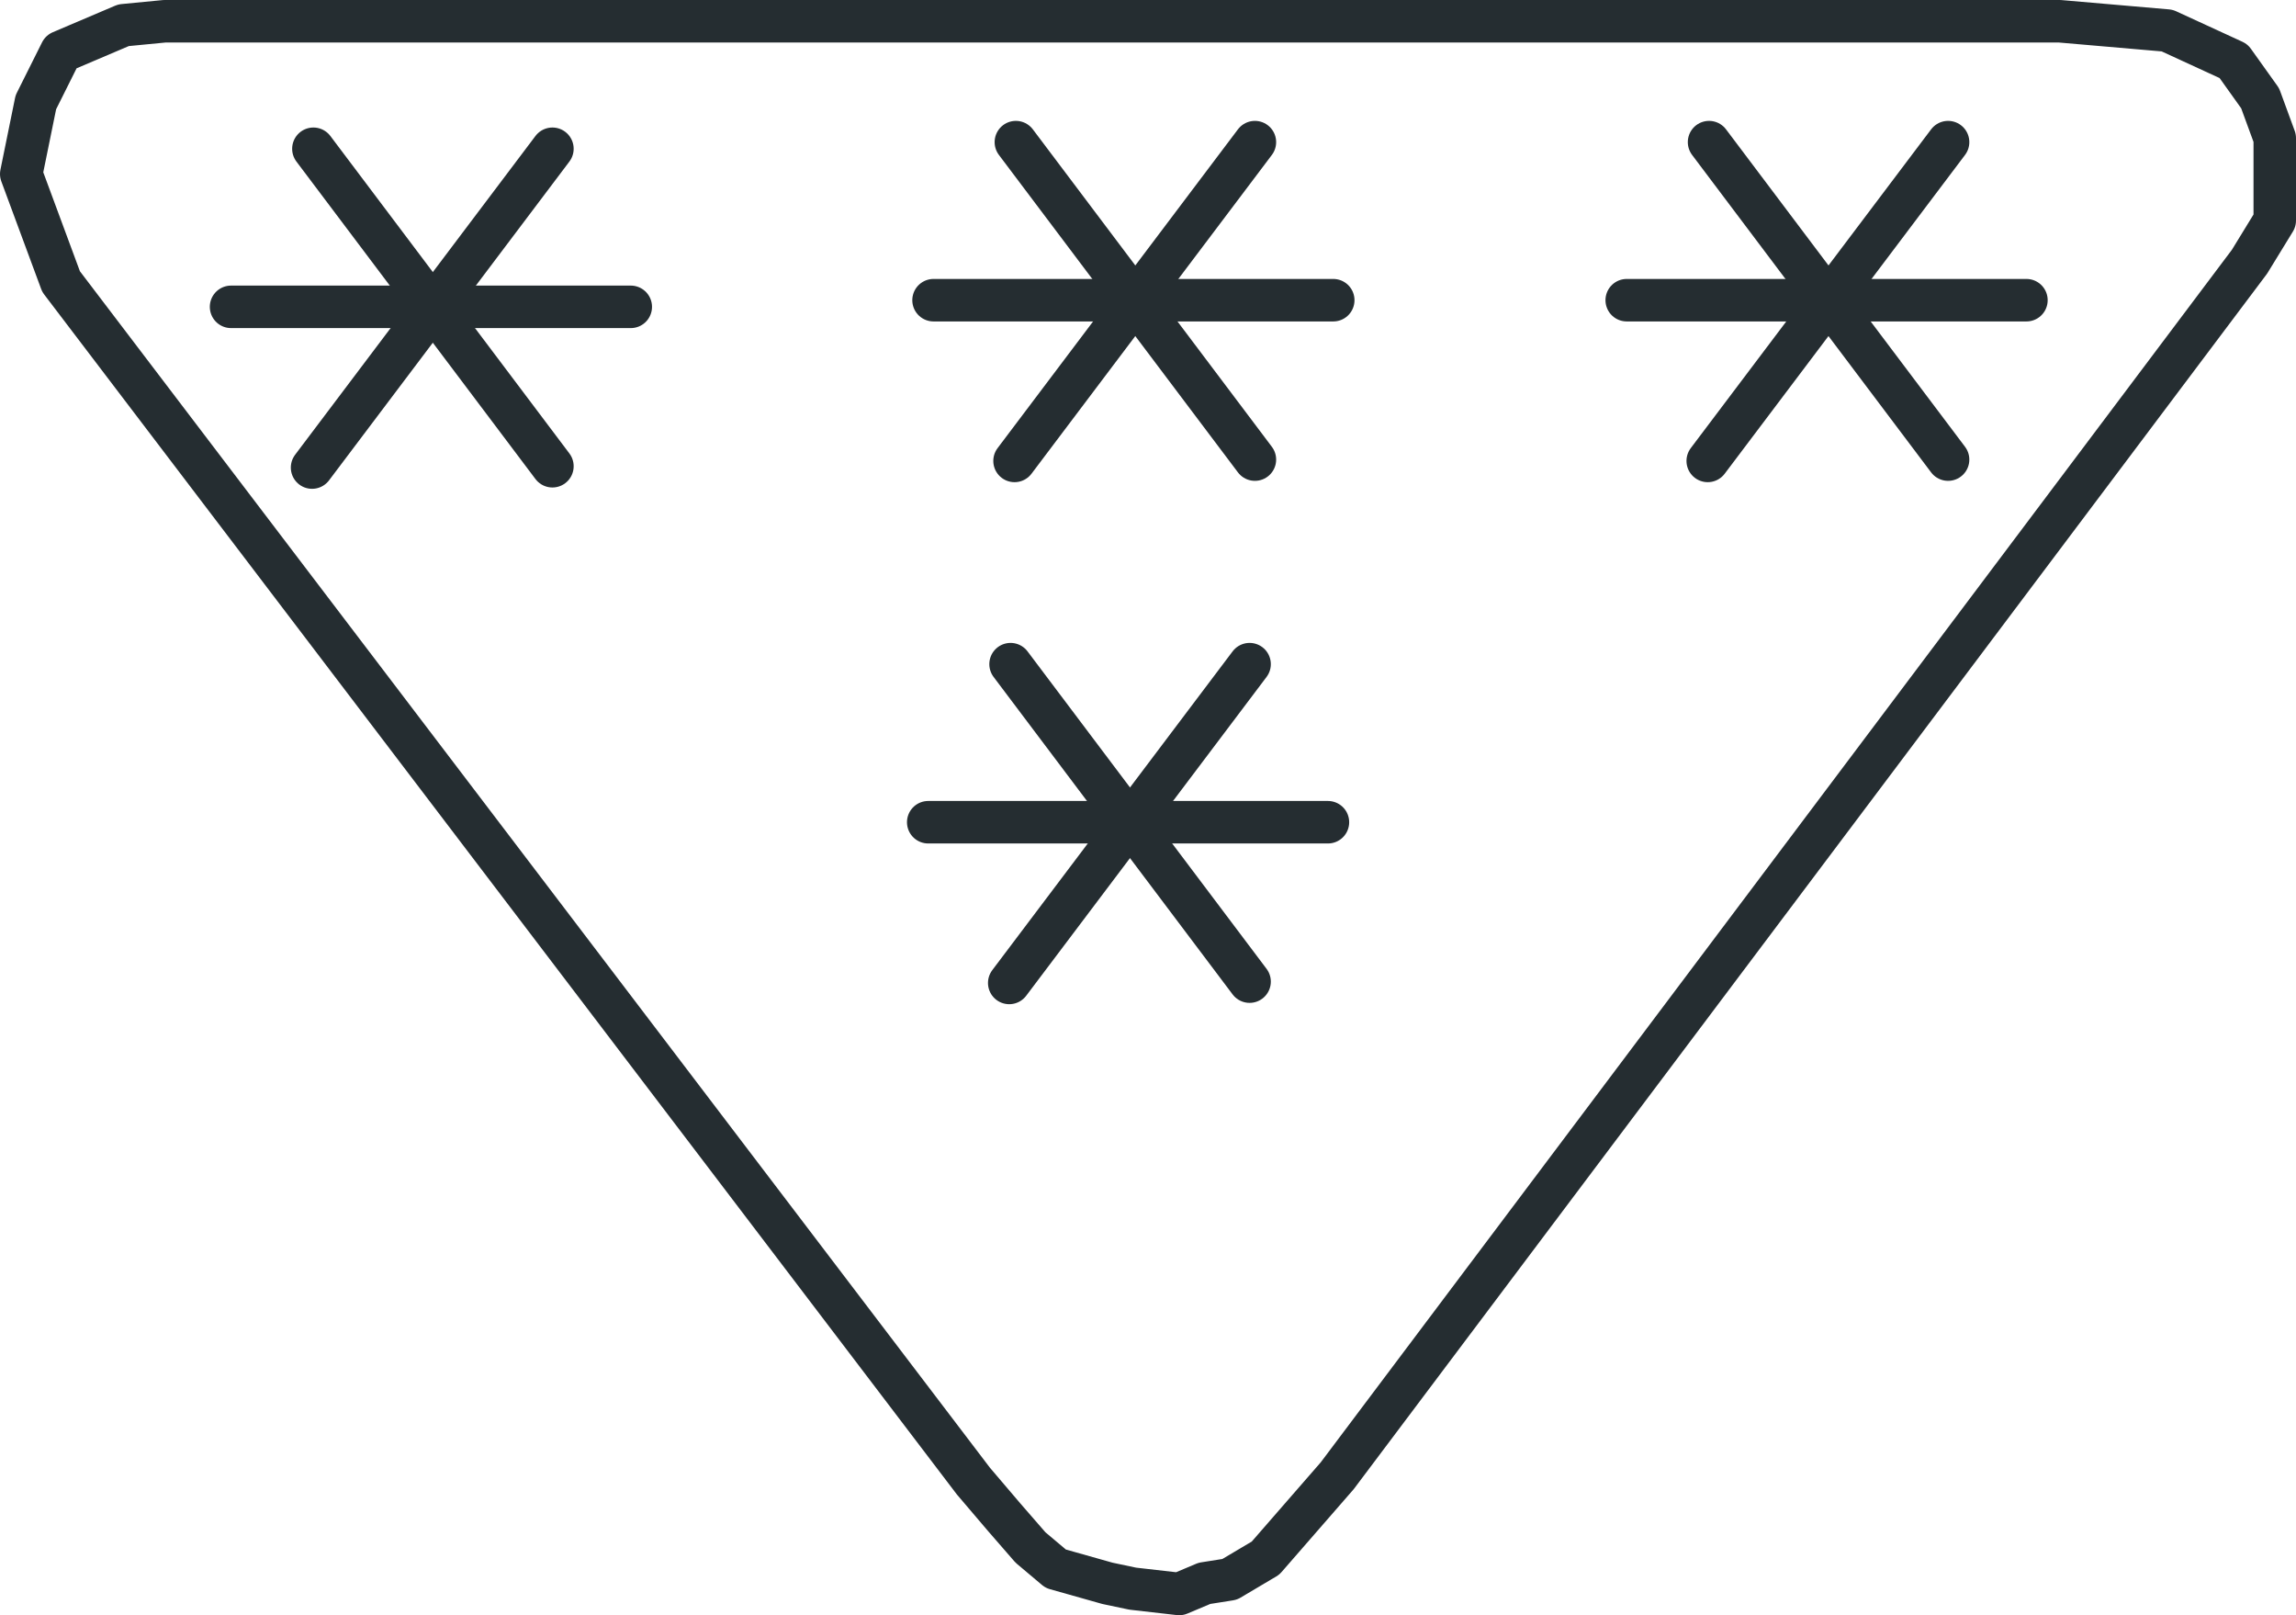 <?xml version="1.0" encoding="UTF-8"?>

<svg xmlns="http://www.w3.org/2000/svg" version="1.2" baseProfile="tiny" xml:space="preserve" style="shape-rendering:geometricPrecision; fill-rule:evenodd;" width="17.29mm" height="12.16mm" viewBox="-8.47 -4.07 17.29 12.16">
  <title>DQUALB01P</title>
  <desc>pattern of symbols for a chart with 50m accuracy from standard survey based on lines of continuous soundings</desc>
  <rect style="stroke:black;stroke-width:0.32;display:none;" fill="none" x="-8.31" y="-3.91" height="11.84" width="16.97"/>
  <rect style="stroke:blue;stroke-width:0.32;display:none;" fill="none" x="-8.31" y="-3.91" height="11.84" width="16.97"/>
  <path d=" M 3.78,-1.81 L 6.79,-1.81" style="stroke-linecap:round;stroke-linejoin:round;fill:none;stroke:#252D31;" stroke-width="0.32" />
  <path d=" M 6.2,-3 L 4.39,-0.6" style="stroke-linecap:round;stroke-linejoin:round;fill:none;stroke:#252D31;" stroke-width="0.32" />
  <path d=" M 4.4,-3 L 6.2,-0.61" style="stroke-linecap:round;stroke-linejoin:round;fill:none;stroke:#252D31;" stroke-width="0.32" />
  <path d=" M -1.44,-1.81 L 1.57,-1.81" style="stroke-linecap:round;stroke-linejoin:round;fill:none;stroke:#252D31;" stroke-width="0.32" />
  <path d=" M 0.98,-3 L -0.83,-0.6" style="stroke-linecap:round;stroke-linejoin:round;fill:none;stroke:#252D31;" stroke-width="0.32" />
  <path d=" M -0.82,-3 L 0.98,-0.61" style="stroke-linecap:round;stroke-linejoin:round;fill:none;stroke:#252D31;" stroke-width="0.32" />
  <path d=" M -6.73,-1.76 L -3.72,-1.76" style="stroke-linecap:round;stroke-linejoin:round;fill:none;stroke:#252D31;" stroke-width="0.32" />
  <path d=" M -4.31,-2.95 L -6.12,-0.55" style="stroke-linecap:round;stroke-linejoin:round;fill:none;stroke:#252D31;" stroke-width="0.32" />
  <path d=" M -6.11,-2.95 L -4.31,-0.56" style="stroke-linecap:round;stroke-linejoin:round;fill:none;stroke:#252D31;" stroke-width="0.32" />
  <path d=" M -1.48,2.12 L 1.53,2.12" style="stroke-linecap:round;stroke-linejoin:round;fill:none;stroke:#252D31;" stroke-width="0.32" />
  <path d=" M 0.94,0.93 L -0.87,3.33" style="stroke-linecap:round;stroke-linejoin:round;fill:none;stroke:#252D31;" stroke-width="0.32" />
  <path d=" M -0.86,0.93 L 0.94,3.32" style="stroke-linecap:round;stroke-linejoin:round;fill:none;stroke:#252D31;" stroke-width="0.32" />
  <path d=" M -8.01,-1.95 L -8.31,-2.76 L -8.2,-3.3 L -8.01,-3.68 L -7.54,-3.88 L -7.23,-3.91 L 7.04,-3.91 L 7.85,-3.84 L 8.35,-3.61 L 8.55,-3.33 L 8.66,-3.03 L 8.66,-2.79 L 8.66,-2.41 L 8.47,-2.1 L 1.6,7.04 L 1.33,7.35 L 1.06,7.66 L 0.79,7.82 L 0.6,7.85 L 0.41,7.93 L 0.06,7.89 L -0.13,7.85 L -0.52,7.74 L -0.71,7.58 L -0.91,7.35 L -1.14,7.08 L -8.01,-1.95" style="stroke-linecap:round;stroke-linejoin:round;fill:none;stroke:#252D31;" stroke-width="0.32" />
  <circle style="stroke:red;stroke-width:0.64;display:none;" fill="none" cx="0" cy="0" r="1"/>
</svg>
